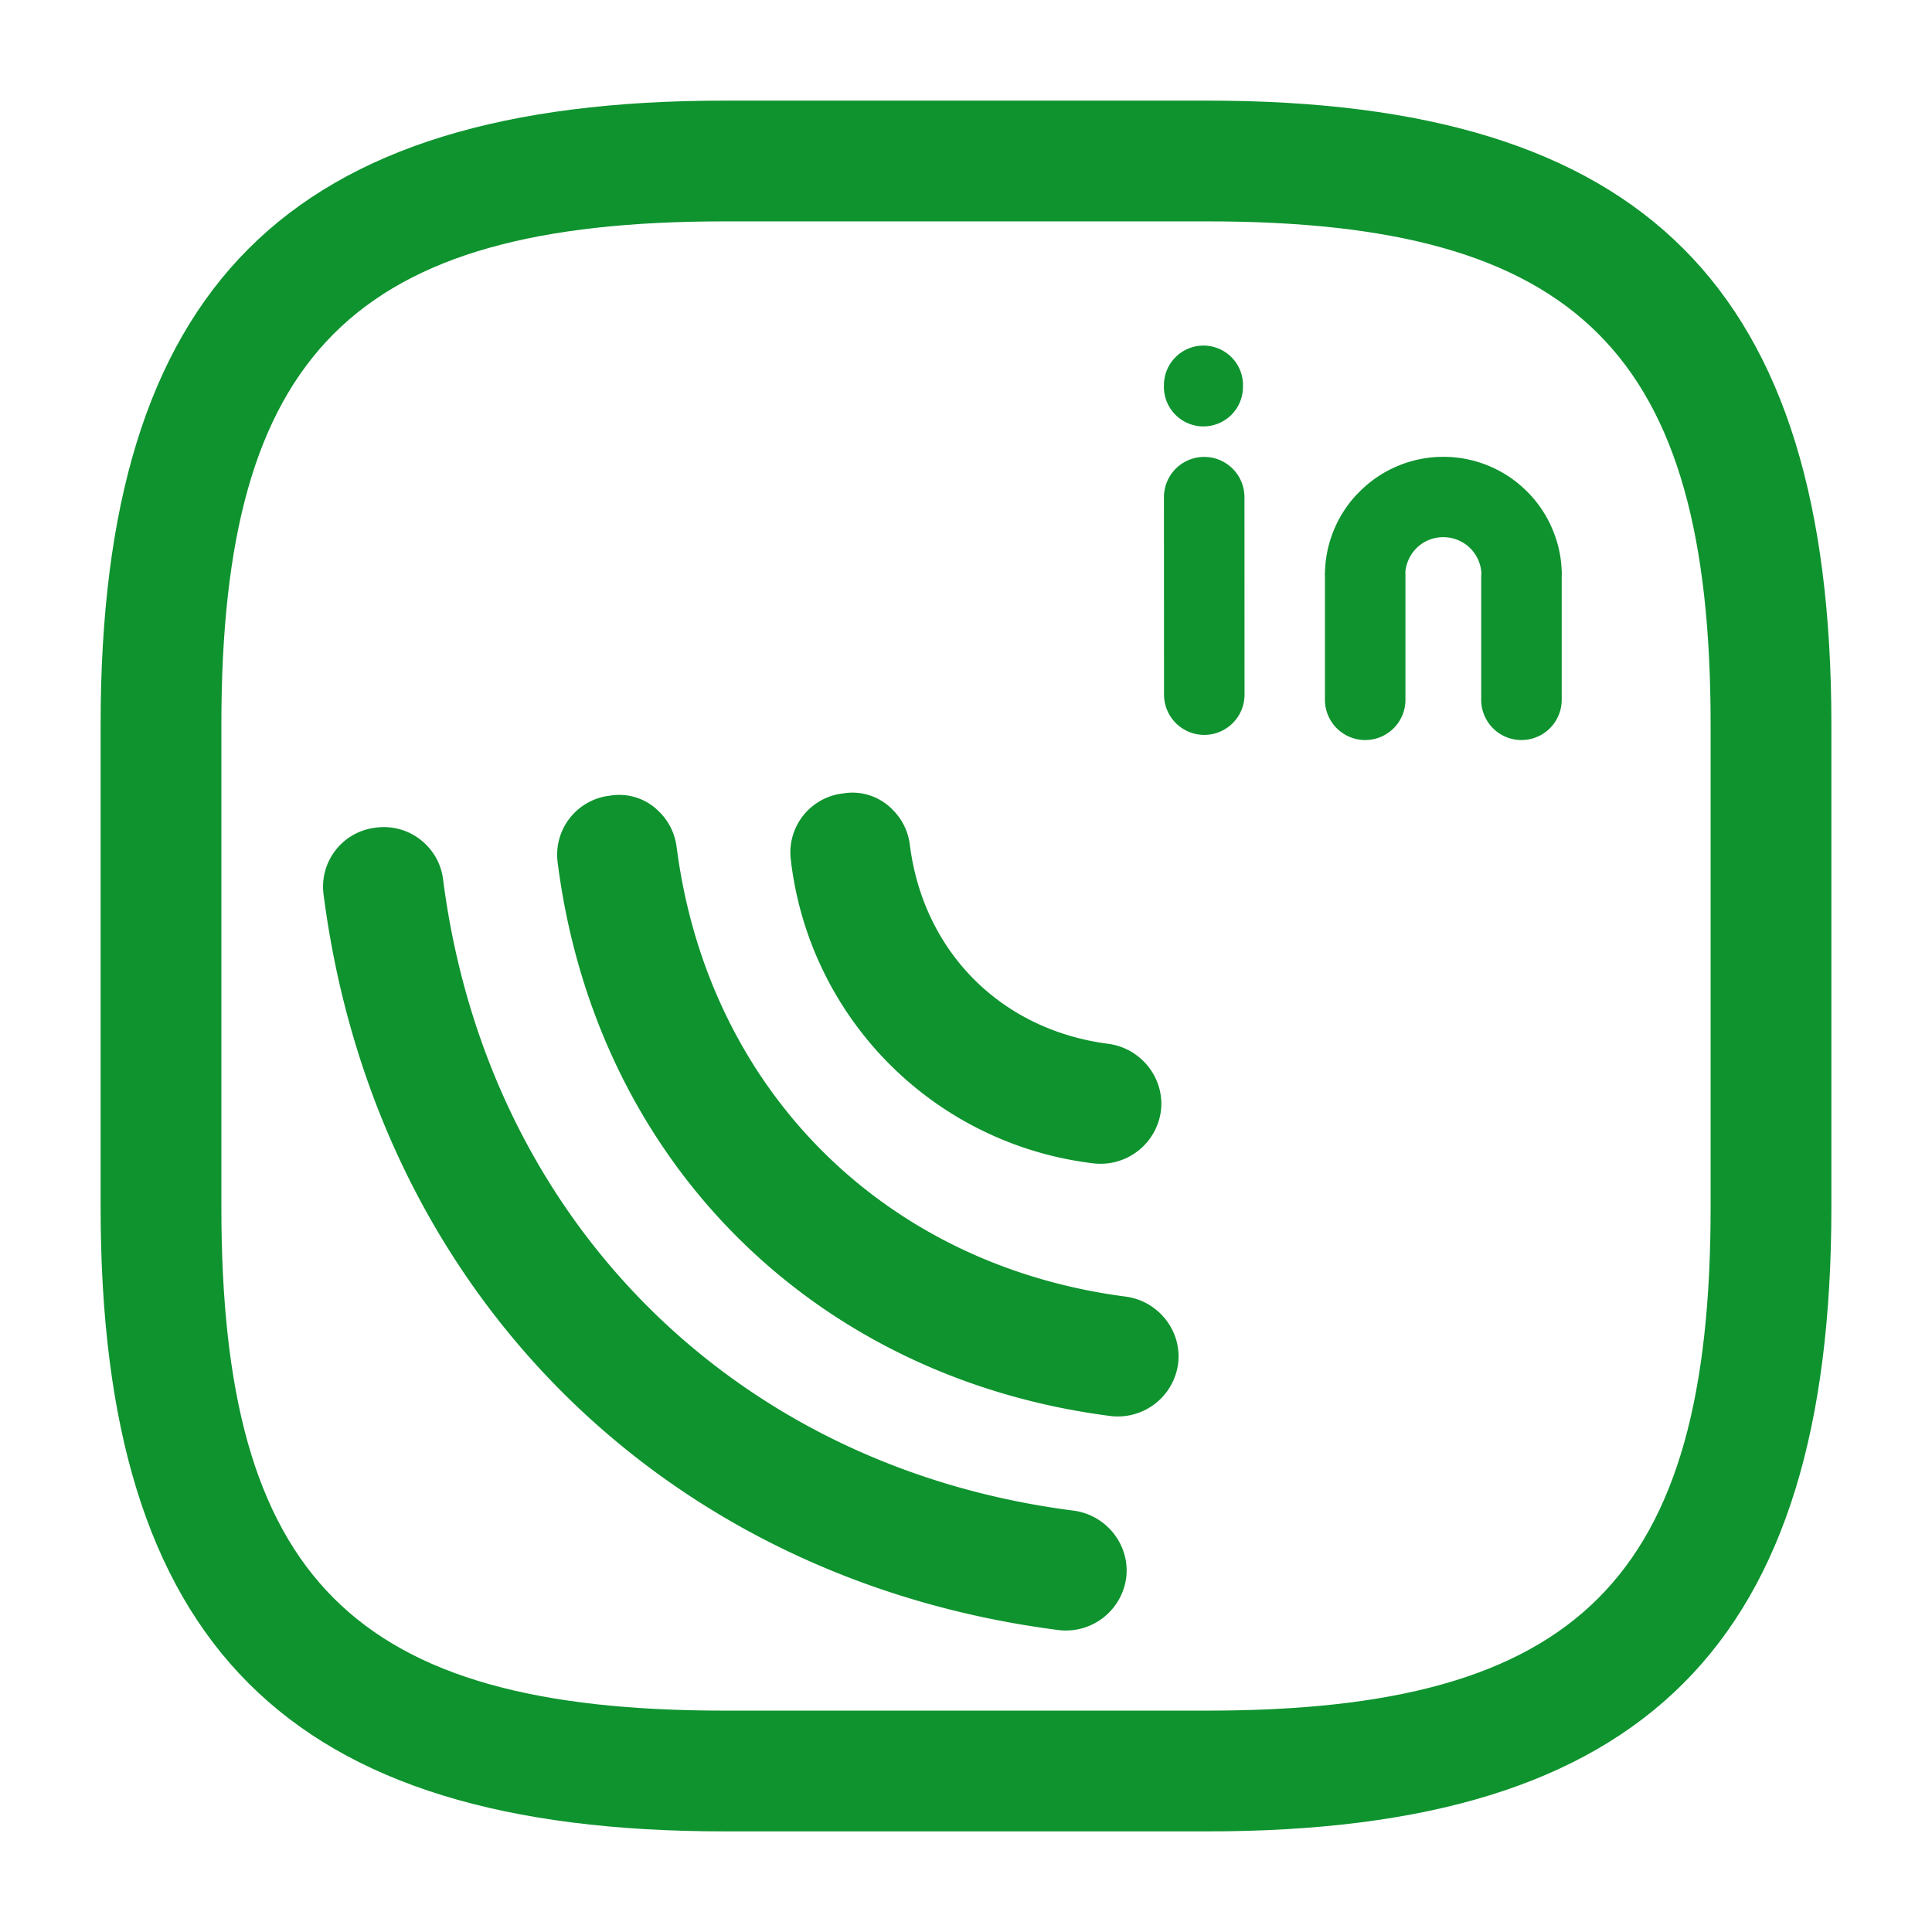 <svg class="icon" viewBox="0 0 1024 1024" version="1.1" xmlns="http://www.w3.org/2000/svg" width="32" height="32"><path d="M225.835 447.701c4.821 4.821 8.149 11.136 9.045 18.688 23.253 180.139 154.453 311.381 334.293 334.293 17.493 2.432 29.867 18.389 27.733 35.584a32.256 32.256 0 0 1-35.584 27.733c-209.664-26.795-362.667-179.755-389.803-389.76a31.488 31.488 0 0 1 27.776-35.584 31.488 31.488 0 0 1 26.539 9.045z" fill="#0e932e"/><path d="M349.611 430.464c4.821 4.821 8.107 11.179 9.045 18.688 16.597 128.256 109.824 221.44 238.037 238.08 17.493 2.389 29.867 18.347 27.733 35.584a32.256 32.256 0 0 1-35.584 27.733c-157.781-20.181-273.067-135.467-293.248-293.248a31.488 31.488 0 0 1 27.733-35.584 29.568 29.568 0 0 1 26.283 8.747z" fill="#0e932e"/><path d="M473.173 429.227c4.864 4.864 8.192 11.221 9.088 18.773 7.253 56.704 48.555 98.005 105.301 105.259 17.493 2.432 29.867 18.389 27.733 35.627a32.256 32.256 0 0 1-35.584 27.733 183.296 183.296 0 0 1-160.512-160.512 31.488 31.488 0 0 1 27.733-35.584 29.568 29.568 0 0 1 26.283 8.747z" fill="#0e932e"/><path d="M384 53.333h256c231.68 0 330.667 98.987 330.667 330.667v256c0 231.68-98.987 330.667-330.667 330.667H384c-231.68 0-330.667-98.987-330.667-330.667V384c0-231.68 98.987-330.667 330.667-330.667z m256 853.333c196.693 0 266.667-69.973 266.667-266.667V384c0-196.693-69.973-266.667-266.667-266.667H384C187.307 117.333 117.333 187.307 117.333 384v256c0 196.693 69.973 266.667 266.667 266.667h256z" fill="#0e932e"/><path d="M827.733 306.133v64.768a21.333 21.333 0 0 1-42.667 0V306.133a21.333 21.333 0 0 1 42.667 0zM744.917 306.133v64.768a21.333 21.333 0 0 1-42.667 0V306.133a21.333 21.333 0 0 1 42.667 0zM659.584 263.467l0.043 104.704a21.333 21.333 0 0 1-42.667 0l-0.043-104.661a21.333 21.333 0 0 1 42.667 0z" fill="#0e932e"/><path d="M783.659 297.173q1.536 3.712 1.536 7.723h42.581q0-12.459-4.779-23.979a62.08 62.08 0 0 0-13.611-20.395q-8.832-8.832-20.352-13.611-11.52-4.779-24.021-4.779-12.501 0-24.021 4.779-11.52 4.779-20.352 13.653l-1.707 1.707q-7.595 8.192-11.947 18.645-4.736 11.52-4.736 23.979h42.539q0-4.011 1.536-7.68a20.011 20.011 0 0 1 18.688-12.501q4.011 0 7.723 1.536a20.011 20.011 0 0 1 10.923 10.923z" fill="#0e932e"/><path d="M658.773 204.117a20.949 20.949 0 1 1-41.856 0 20.949 20.949 0 0 1 41.899 0z" fill="#0e932e"/></svg>
